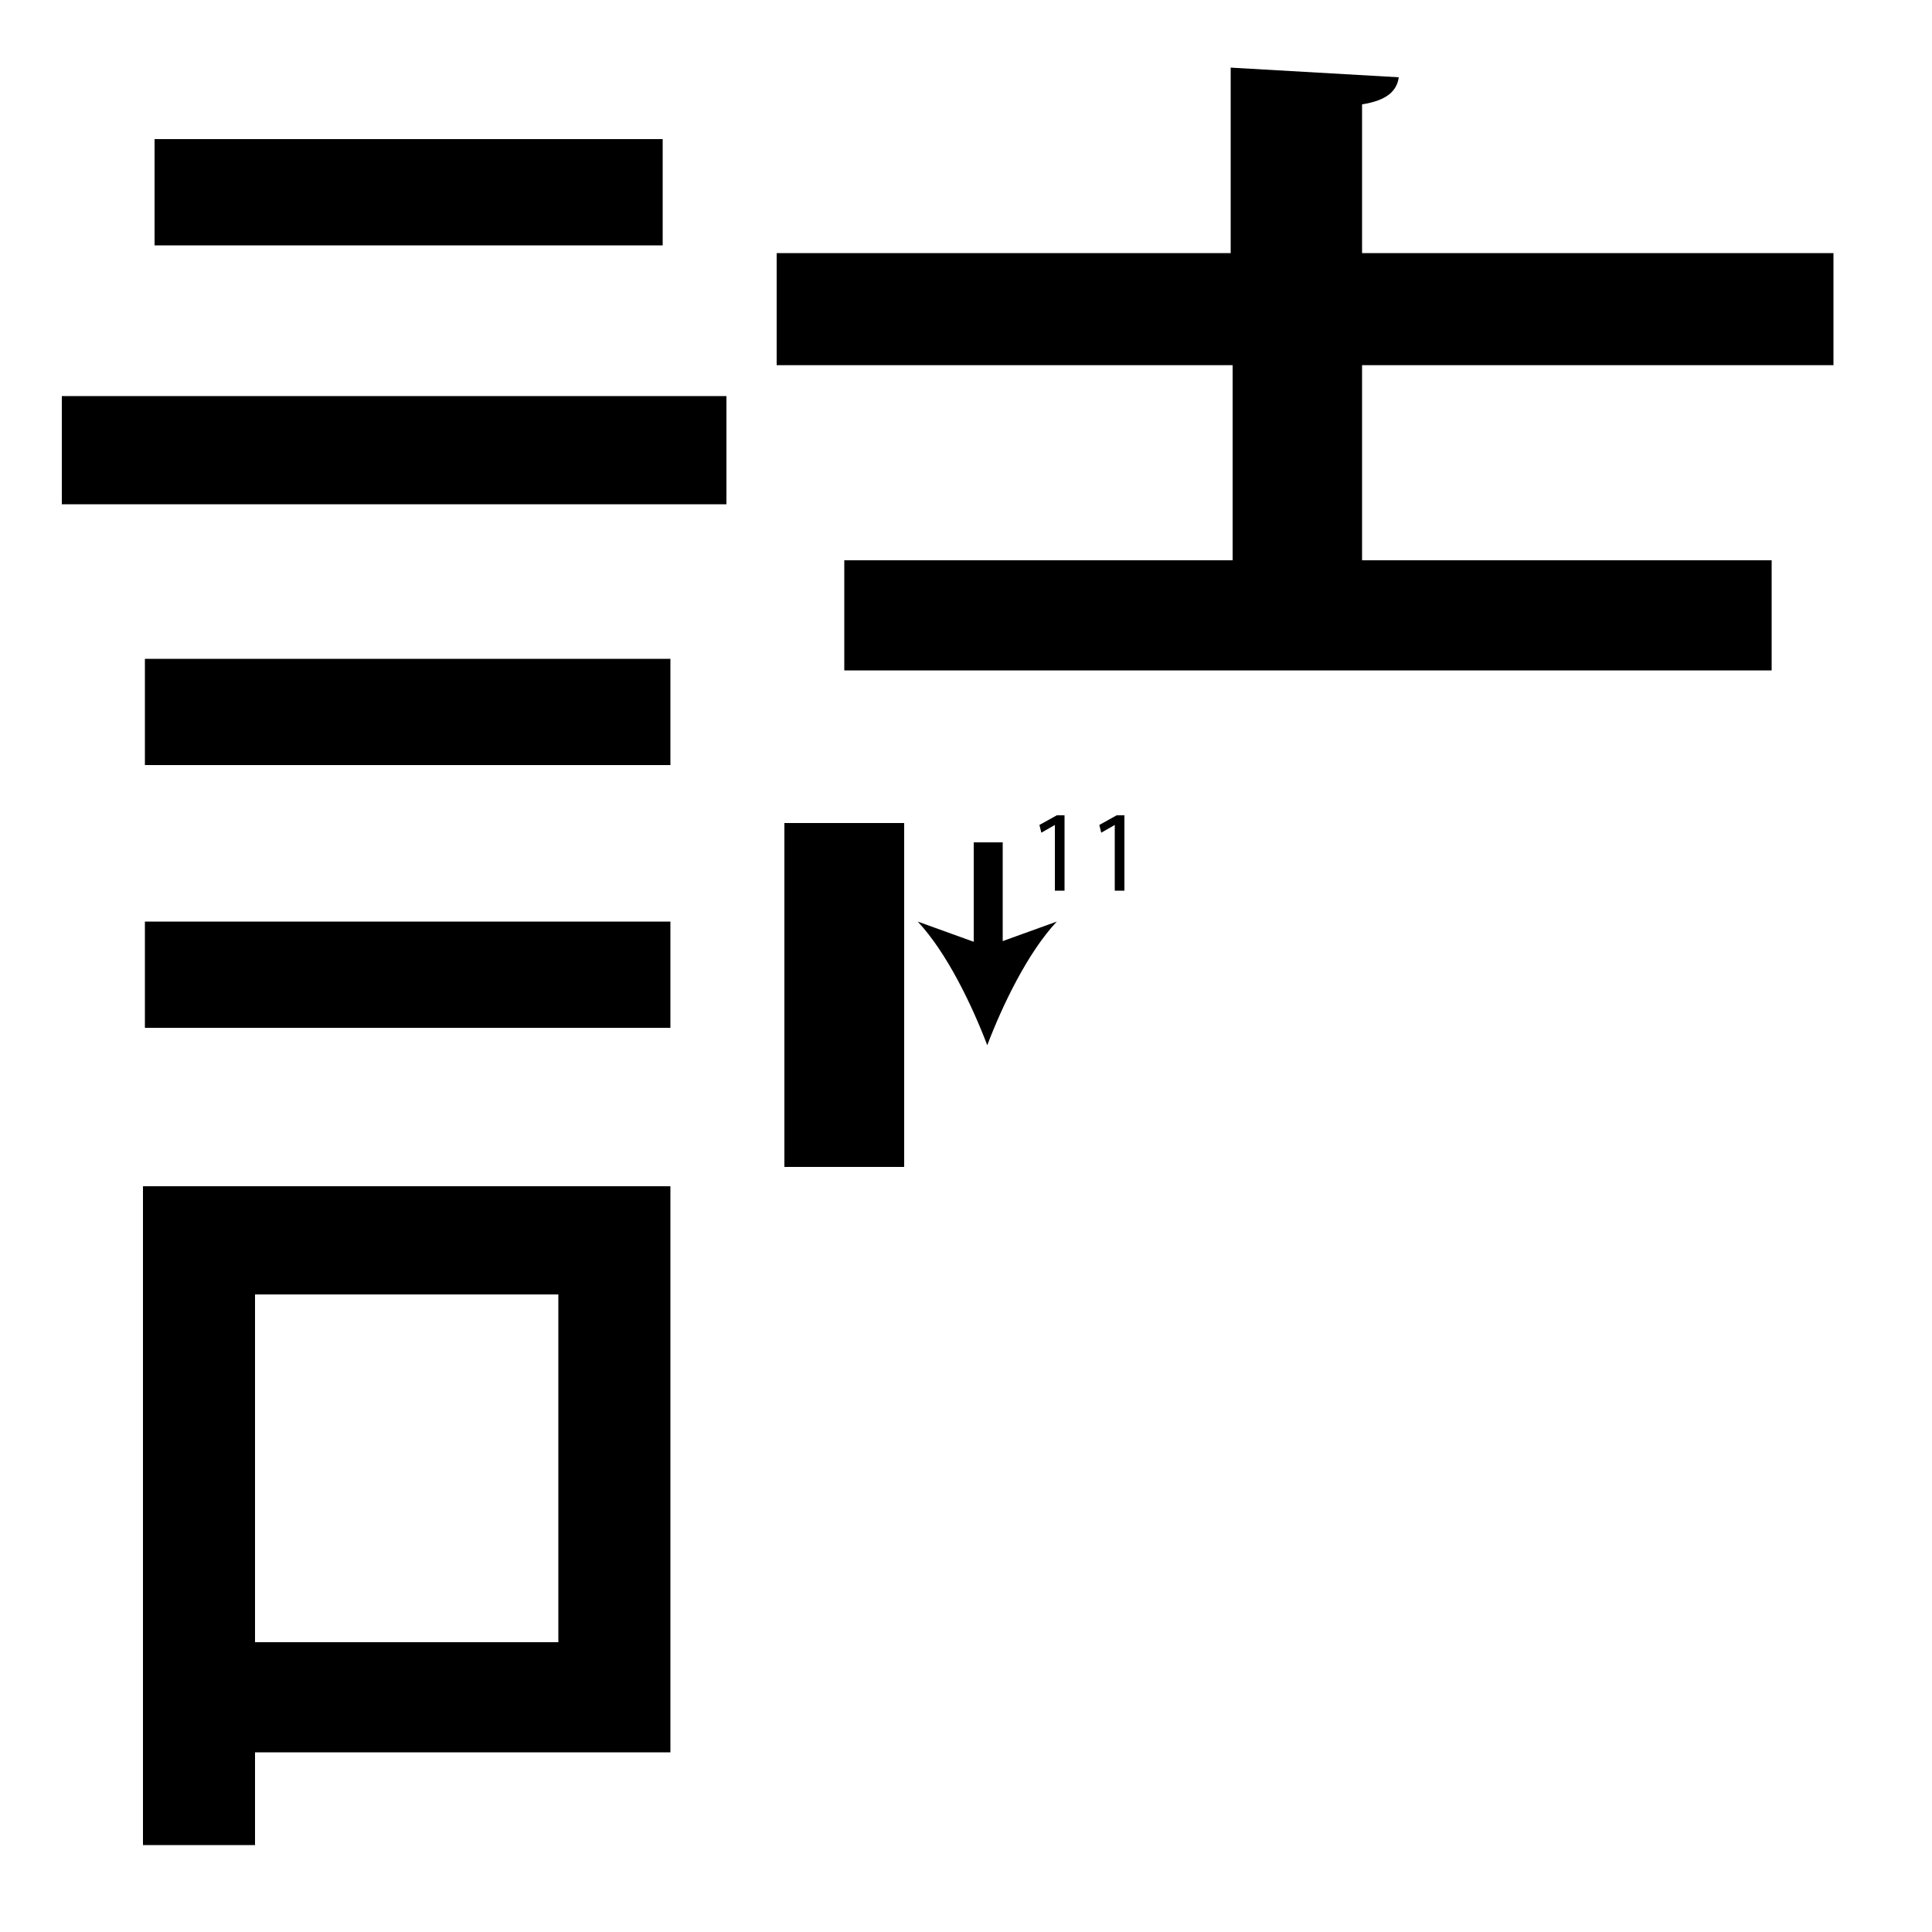 <?xml version="1.0" encoding="utf-8"?>
<!-- Generator: Adobe Illustrator 26.2.1, SVG Export Plug-In . SVG Version: 6.00 Build 0)  -->
<svg version="1.1" xmlns="http://www.w3.org/2000/svg" xmlns:xlink="http://www.w3.org/1999/xlink" x="0px" y="0px"
	 viewBox="0 0 100 100" style="enable-background:new 0 0 100 100;" xml:space="preserve" width = "100px" height = "100px">
<style type="text/css">
	.st0{display:none;}
	.st1{display:inline;}
</style>


		<path d="M37.6,20.5v5.6H3.2v-5.6H37.6z M34.7,61.4v29.3H13.2v4.8H7.4V61.4H34.7z M7.5,39.6v-5.5h27.2v5.5H7.5z M7.5,53.2v-5.5
			h27.2v5.5H7.5z M34.3,7.2v5.5H8V7.2H34.3z M28.9,67H13.2v18h15.7V67z M63.8,29V18.9H40.2v-5.8h23.5V3.5L72.4,4
			c-0.1,0.7-0.6,1.2-1.9,1.4v7.7h24.4v5.8H70.5V29h21.2v5.7h-48V29H63.8z M46.8,42.6v5.8v12h-6.2V42.6"/>


		<line x1="51.1" y1="43.6" x2="51.1" y2="54.1"/>

			<rect x="50.4" y="43.6" width="1.5" height="6"/>

				<path d="M51.1,54.1c-0.8-2.1-2.1-4.8-3.6-6.4l3.6,1.3l3.6-1.3C53.2,49.3,51.9,52,51.1,54.1z"/>

		<path d="M54.6,42.7L54.6,42.7l-0.7,0.4l-0.1-0.4l0.9-0.5h0.4v3.9h-0.5V42.7z"/>
		<path d="M57.7,42.7L57.7,42.7L57,43.1l-0.1-0.4l0.9-0.5h0.4v3.9h-0.5V42.7z"/>



 </svg>